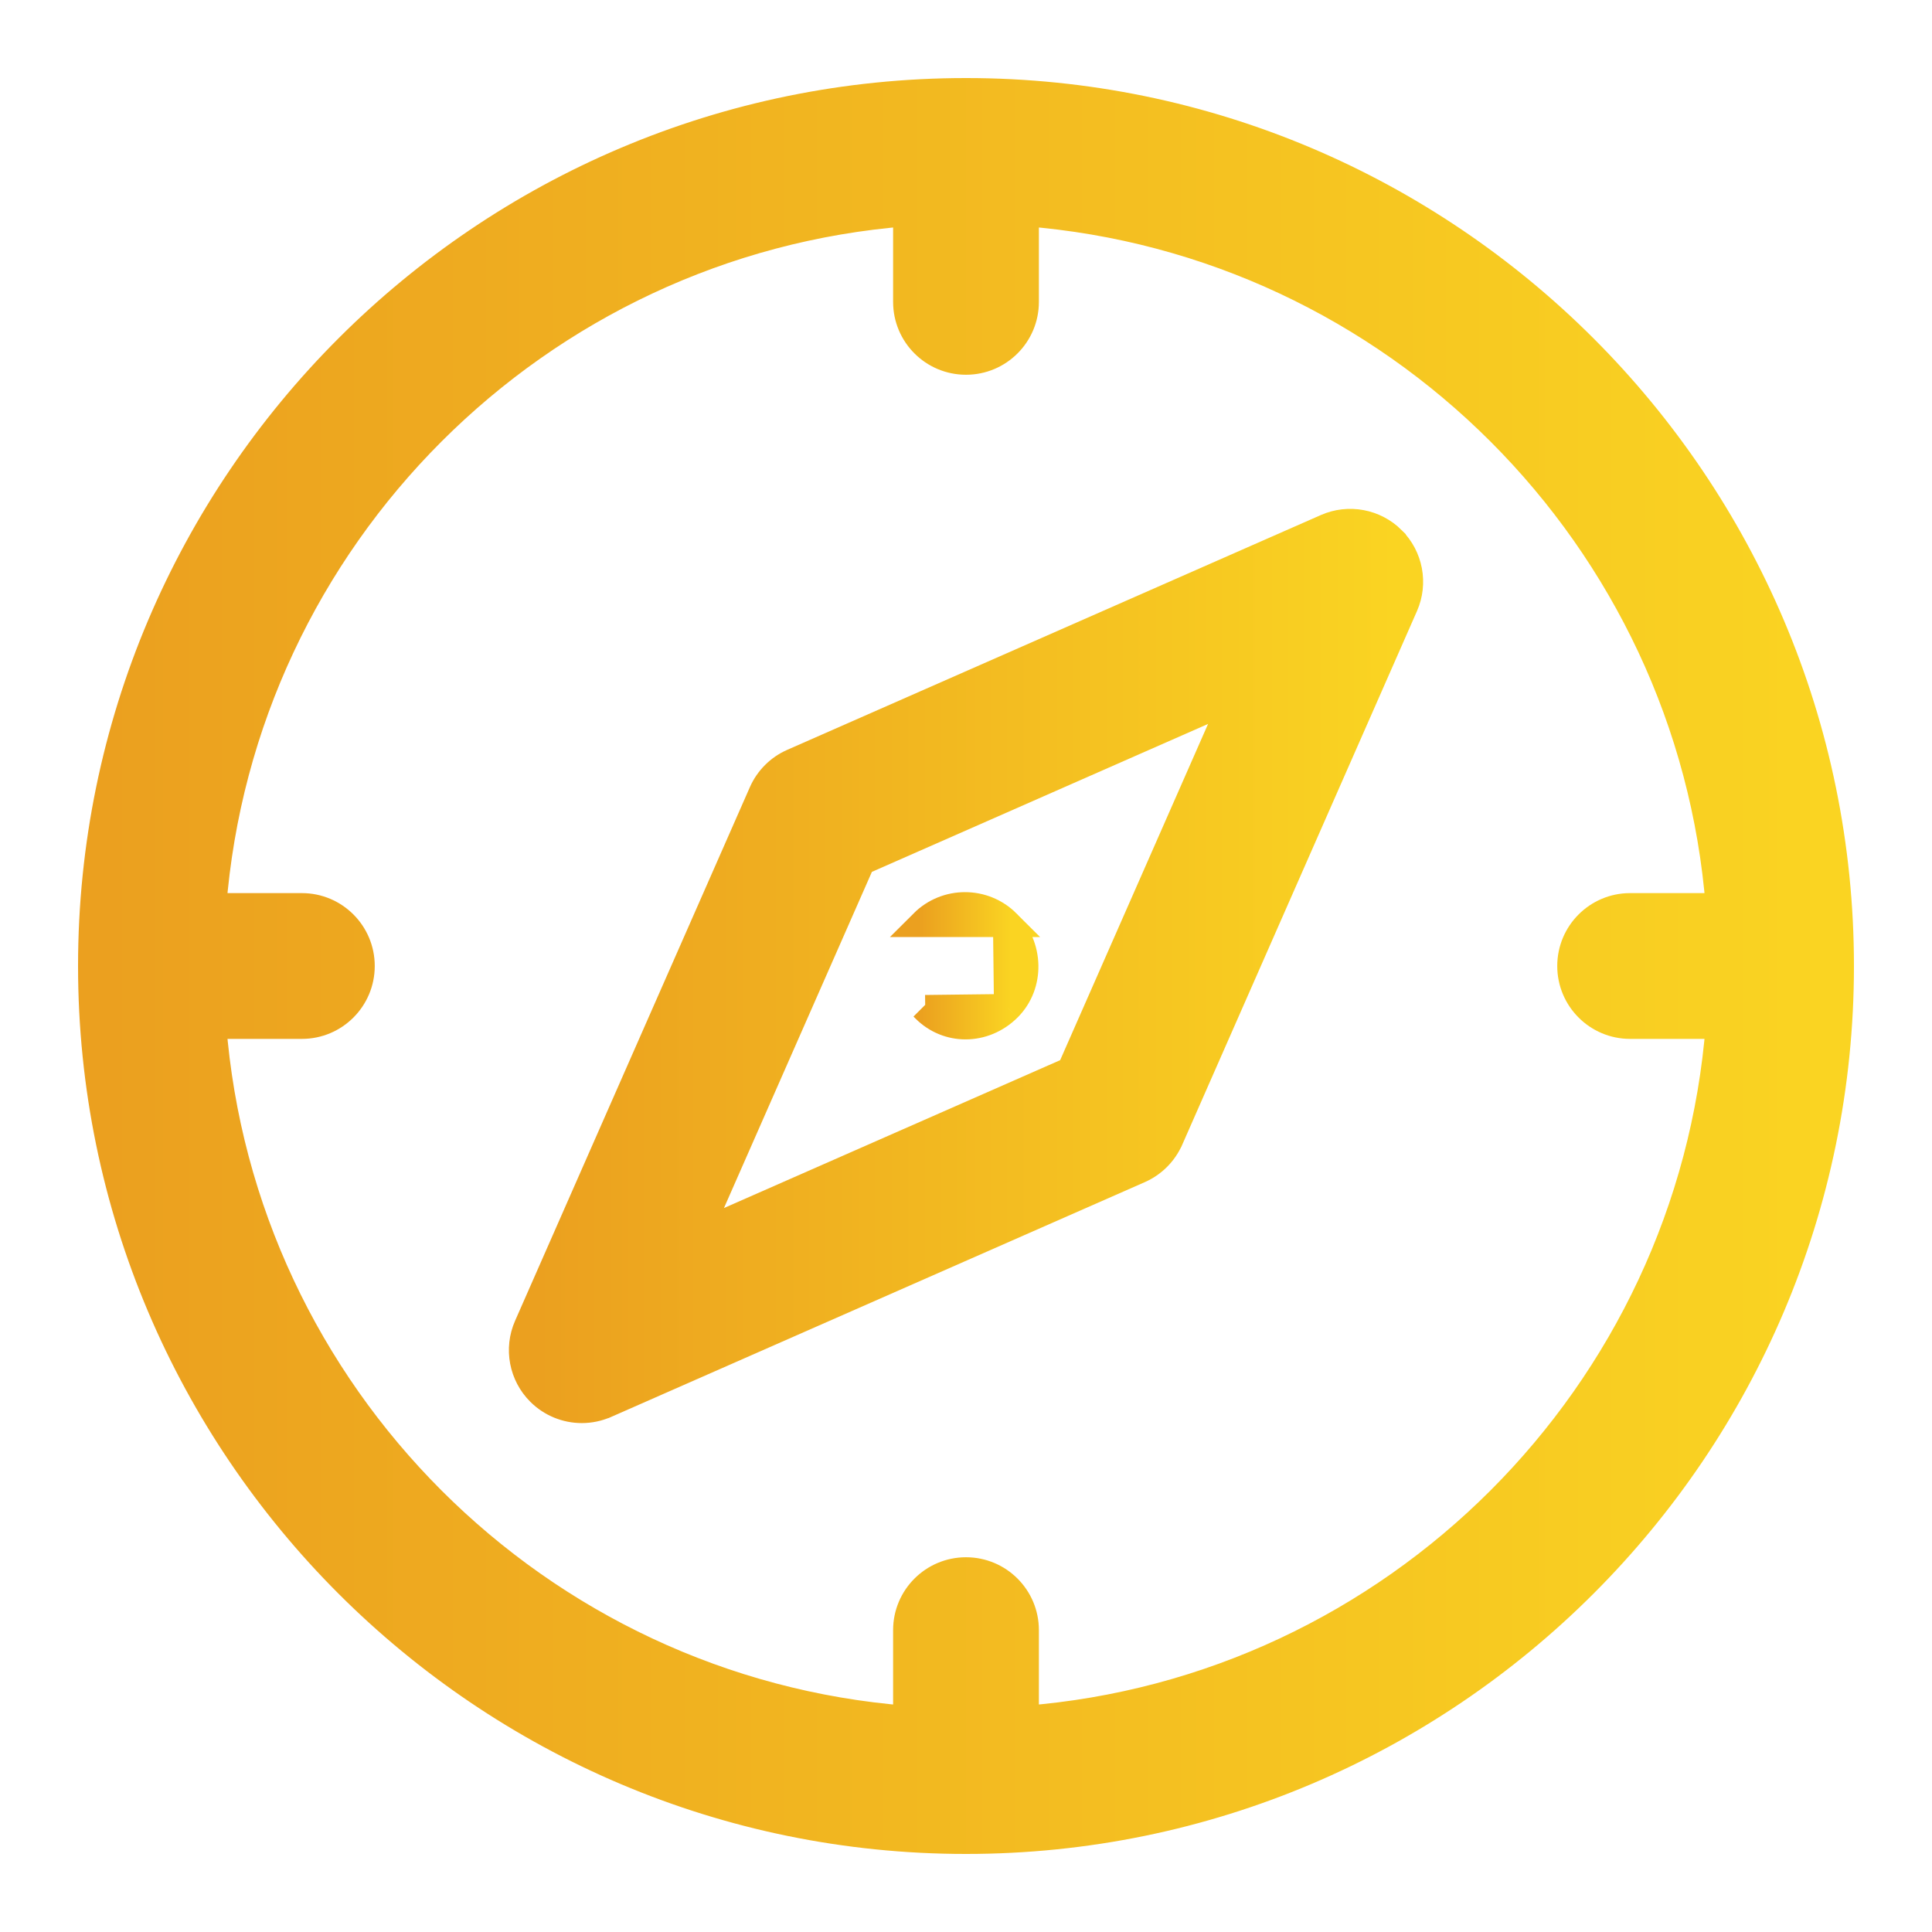 <svg width="70" height="70" viewBox="0 0 70 70" fill="none" xmlns="http://www.w3.org/2000/svg">
<path d="M35 3.328C17.536 3.328 3.328 17.536 3.328 35C3.328 52.464 17.536 66.672 35 66.672C52.464 66.672 66.672 52.464 66.672 35C66.672 17.536 52.464 3.328 35 3.328ZM62.303 37.141C61.263 50.539 50.539 61.263 37.141 62.303V59.062C37.141 57.881 36.183 56.922 35 56.922C33.817 56.922 32.859 57.881 32.859 59.062V62.303C19.461 61.263 8.737 50.539 7.697 37.141H10.938C12.12 37.141 13.078 36.183 13.078 35C13.078 33.817 12.12 32.859 10.938 32.859H7.697C8.737 19.461 19.461 8.737 32.859 7.697V10.938C32.859 12.12 33.817 13.078 35 13.078C36.183 13.078 37.141 12.12 37.141 10.938V7.697C50.539 8.737 61.263 19.461 62.303 32.859H59.062C57.881 32.859 56.922 33.817 56.922 35C56.922 36.183 57.881 37.141 59.062 37.141H62.303Z" fill="url(#paint0_linear_9_1394)" stroke="url(#paint1_linear_9_1394)"/>
<path d="M19.119 48.058L19.119 48.058C18.764 48.866 18.941 49.81 19.566 50.434C19.976 50.844 20.524 51.061 21.08 51.061C21.372 51.061 21.664 51.001 21.94 50.88L21.942 50.88L41.278 42.373L41.278 42.373C41.768 42.157 42.159 41.765 42.375 41.277L42.376 41.276L50.882 21.939C51.237 21.132 51.06 20.188 50.435 19.564L50.435 19.563C49.809 18.939 48.864 18.764 48.058 19.119L28.724 27.626C28.233 27.842 27.842 28.233 27.626 28.724L19.119 48.058ZM44.746 25.254L38.791 38.791L25.255 44.745L31.211 31.21L44.746 25.254Z" fill="url(#paint2_linear_9_1394)" stroke="url(#paint3_linear_9_1394)"/>
<path d="M33.523 36.55L33.523 36.55L33.451 36.478L33.523 36.55ZM33.523 36.55C33.931 36.958 34.455 37.159 34.983 37.159C35.541 37.159 36.091 36.935 36.513 36.514L36.514 36.514M33.523 36.55L36.514 36.514M36.514 36.514C37.364 35.665 37.3 34.272 36.478 33.451M36.514 36.514L36.478 33.451M36.478 33.451C35.642 32.615 34.287 32.615 33.451 33.451L36.478 33.451Z" fill="url(#paint4_linear_9_1394)" stroke="url(#paint5_linear_9_1394)"/>
<defs>
<linearGradient id="paint0_linear_9_1394" x1="3.828" y1="35" x2="66.172" y2="35" gradientUnits="userSpaceOnUse">
<stop stop-color="#EBA01F"/>
<stop offset="1" stop-color="#FAD422"/>
</linearGradient>
<linearGradient id="paint1_linear_9_1394" x1="3.828" y1="35" x2="66.172" y2="35" gradientUnits="userSpaceOnUse">
<stop stop-color="#EBA01F"/>
<stop offset="1" stop-color="#FAD422"/>
</linearGradient>
<linearGradient id="paint2_linear_9_1394" x1="19.438" y1="34.999" x2="50.563" y2="34.999" gradientUnits="userSpaceOnUse">
<stop stop-color="#EBA01F"/>
<stop offset="1" stop-color="#FAD422"/>
</linearGradient>
<linearGradient id="paint3_linear_9_1394" x1="19.438" y1="34.999" x2="50.563" y2="34.999" gradientUnits="userSpaceOnUse">
<stop stop-color="#EBA01F"/>
<stop offset="1" stop-color="#FAD422"/>
</linearGradient>
<linearGradient id="paint4_linear_9_1394" x1="33.324" y1="34.991" x2="36.623" y2="34.991" gradientUnits="userSpaceOnUse">
<stop stop-color="#EBA01F"/>
<stop offset="1" stop-color="#FAD422"/>
</linearGradient>
<linearGradient id="paint5_linear_9_1394" x1="33.324" y1="34.991" x2="36.623" y2="34.991" gradientUnits="userSpaceOnUse">
<stop stop-color="#EBA01F"/>
<stop offset="1" stop-color="#FAD422"/>
</linearGradient>
</defs>
</svg>
